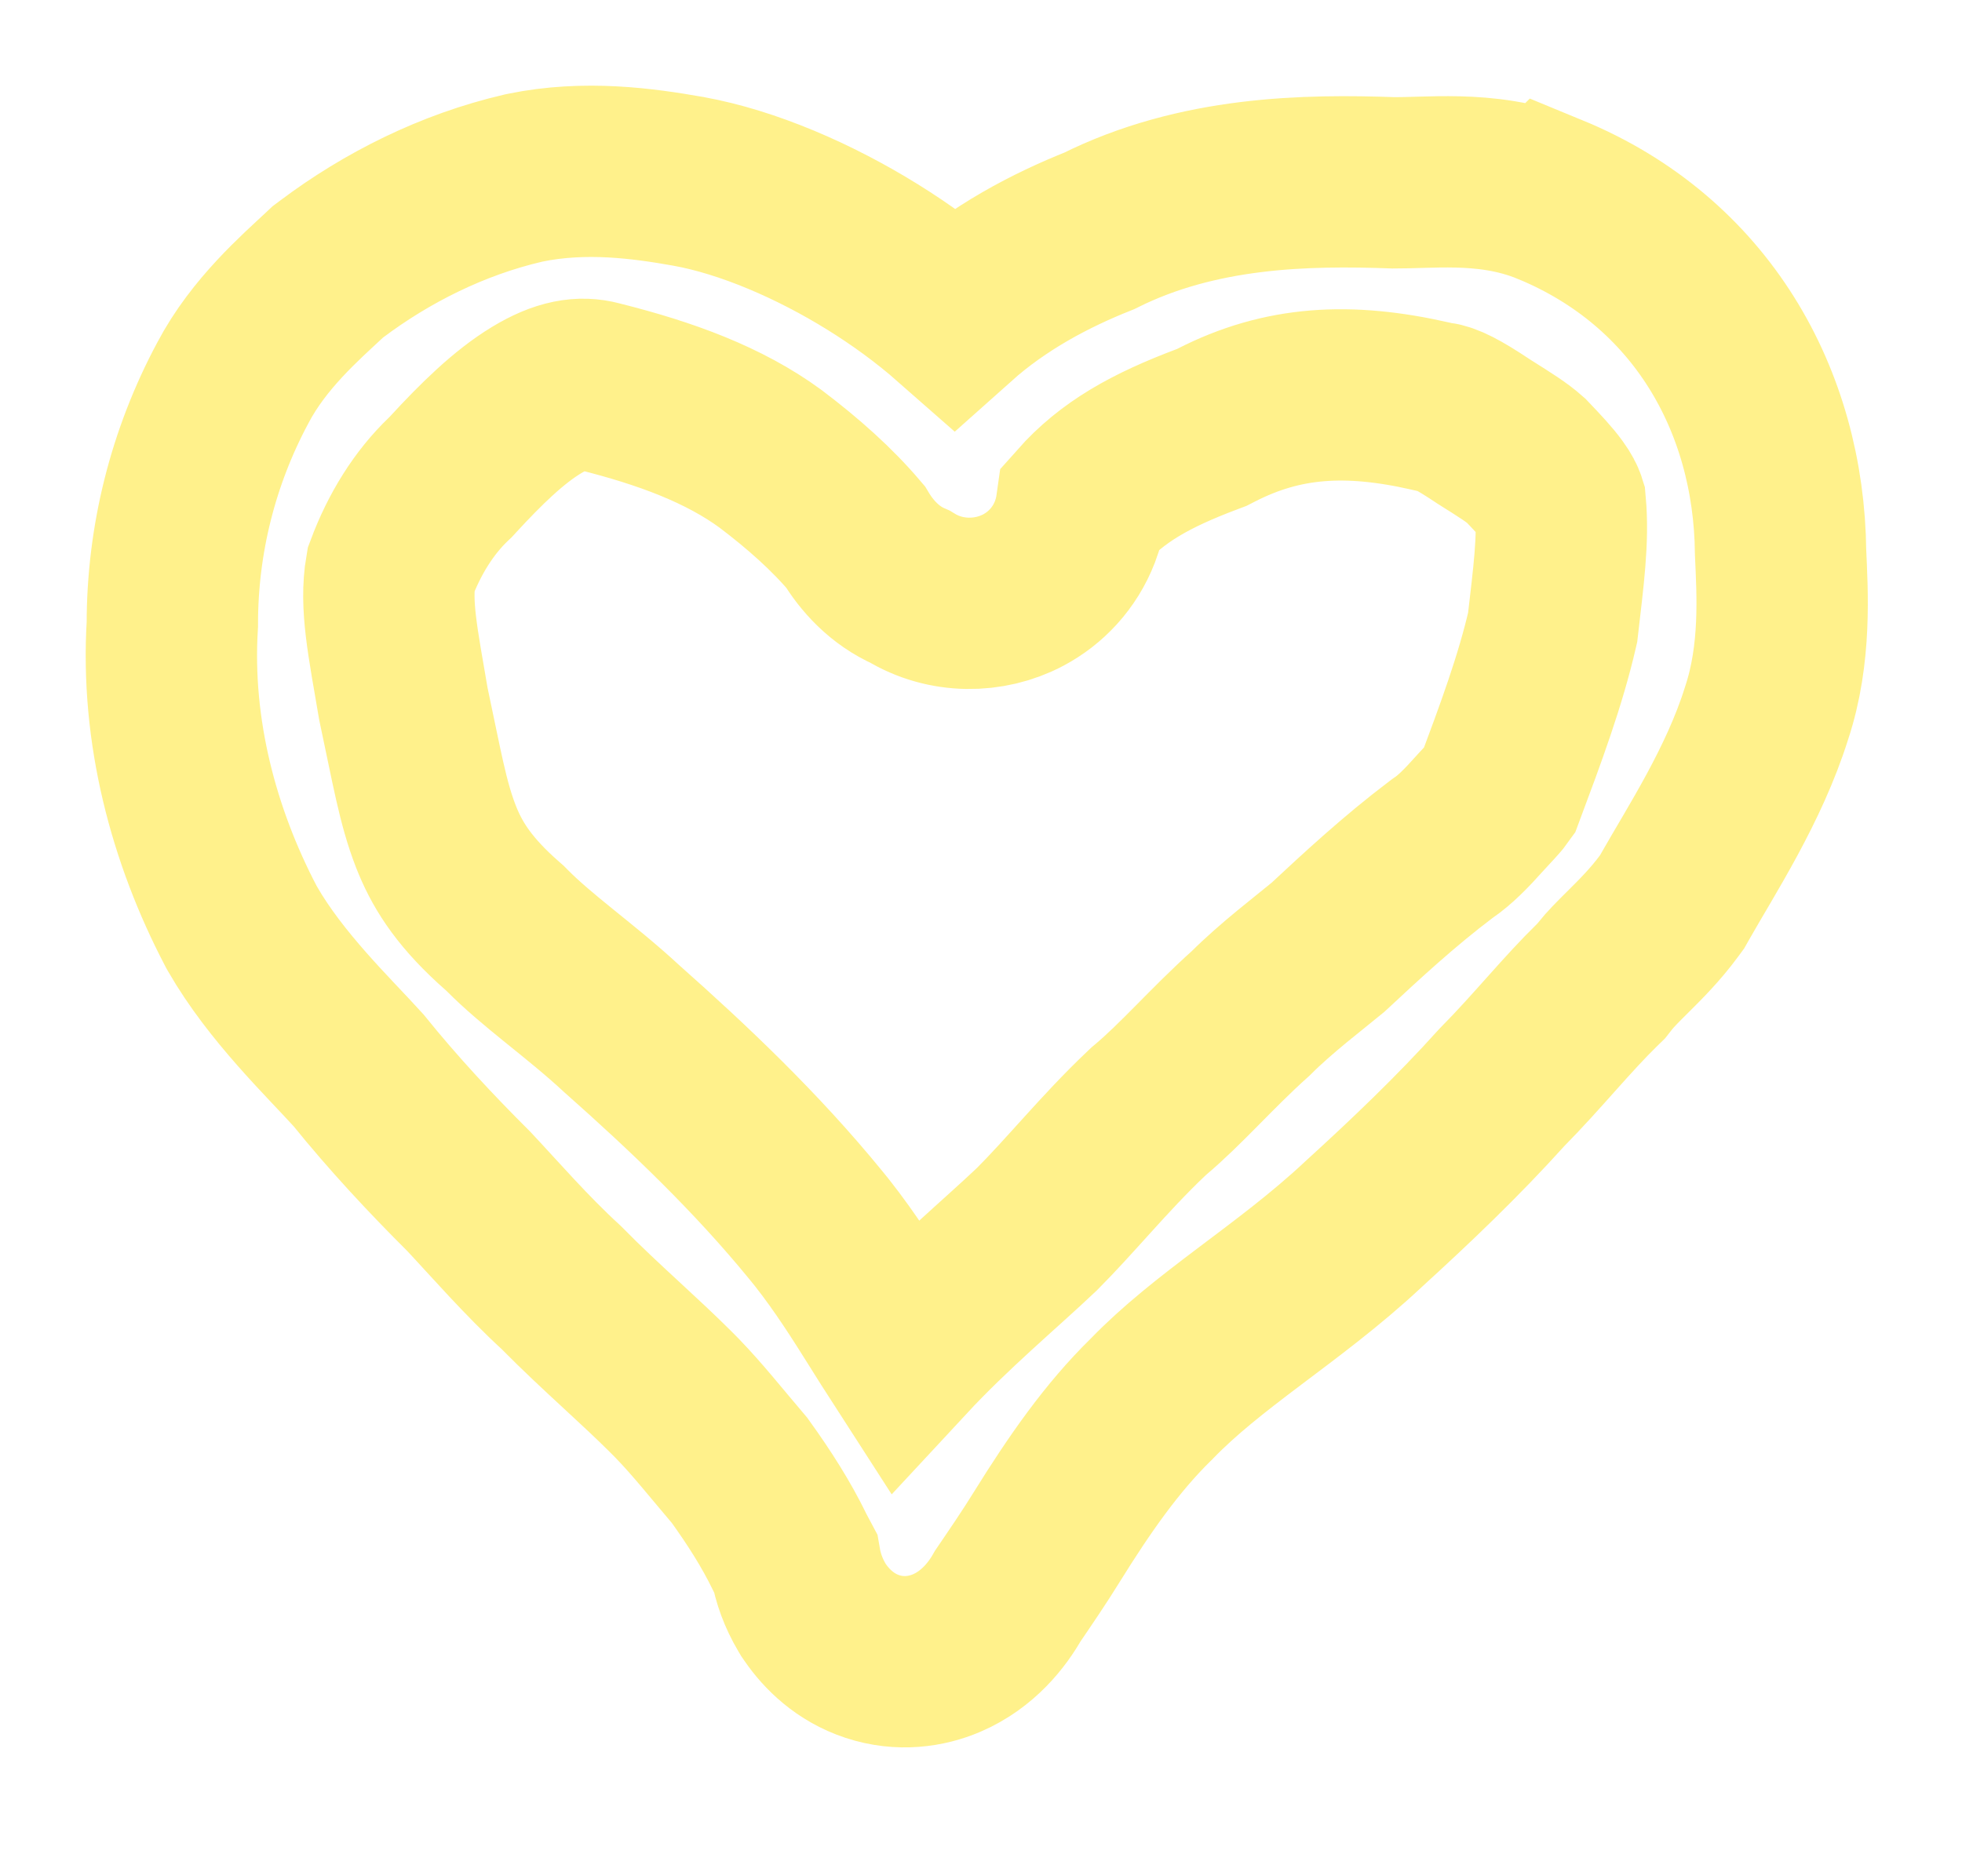 <svg width="229" height="219" viewBox="0 0 229 219" fill="none" xmlns="http://www.w3.org/2000/svg">
<g filter="url(#filter0_f_3744_1317)">
<path d="M61.283 20.749C68.316 19.3 75.093 20.245 80.307 21.165L80.327 21.168L80.347 21.172C87.283 22.425 95.06 25.792 101.861 30.012C105.11 32.028 108.379 34.39 111.386 37.035C116.591 32.386 122.619 29.217 128.298 26.956C139.863 21.172 152.452 20.975 162.678 21.344C163.651 21.346 164.651 21.314 165.923 21.277C167.16 21.242 168.631 21.205 170.149 21.241C173.18 21.314 176.996 21.68 180.91 23.292L180.911 23.291C198.539 30.548 207.646 46.756 207.825 64.486C208.024 69.106 208.509 76.302 206.191 83.258C203.571 91.642 198.559 99.282 195.455 104.769L195.163 105.286L194.811 105.765C193.222 107.928 191.426 109.713 190.181 110.951C188.768 112.356 187.959 113.162 187.296 114.006L186.89 114.524L186.418 114.984C184.688 116.673 183.027 118.512 181.151 120.611C179.395 122.577 177.41 124.813 175.279 126.969C170.113 132.705 164.583 137.961 159.156 142.911C154.744 147.055 149.902 150.619 145.766 153.742C141.41 157.031 137.679 159.942 134.478 163.245L134.39 163.337L134.299 163.425C129.793 167.844 126.022 173.241 122.193 179.409C120.686 181.853 119.054 184.228 117.63 186.323C116.397 188.516 114.137 191.424 110.493 192.985C108.167 193.982 105.084 194.47 101.814 193.389C98.652 192.342 96.507 190.221 95.149 188.258L94.95 187.97L94.772 187.669C93.797 186.024 93.152 184.276 92.842 182.479C92.697 182.209 92.513 181.864 92.269 181.391L92.211 181.278L92.155 181.164C90.615 177.989 88.645 174.891 86.335 171.68C83.515 168.364 81.5 165.799 79.044 163.251L78.28 162.48C76.484 160.69 74.584 158.931 72.519 157.021C70.283 154.953 67.847 152.699 65.486 150.295C61.46 146.61 57.676 142.242 54.724 139.098C50.279 134.672 45.92 129.998 41.843 124.948C38.359 121.097 32.18 115.211 28.285 108.411L28.189 108.244L28.1 108.073C22.627 97.602 19.342 85.391 20.115 72.893C20.106 63.038 22.519 53.387 27.18 44.692C30.203 38.928 35.153 34.662 37.852 32.127L38.252 31.751L38.691 31.421C45.156 26.564 52.81 22.72 61.032 20.805L61.157 20.775L61.283 20.749ZM69.832 45.107C67.824 44.57 65.626 44.885 62.597 46.727C59.375 48.684 56.177 51.805 52.827 55.447L52.605 55.69L52.367 55.916C49.483 58.666 47.203 62.32 45.626 66.543C44.927 70.615 45.866 74.998 47.076 82.144C48.657 89.543 49.334 93.695 50.87 97.637C52.094 100.776 53.914 103.772 57.852 107.395L58.67 108.128L58.931 108.357L59.176 108.604C60.901 110.343 62.864 111.98 65.223 113.893C67.425 115.678 70.088 117.794 72.597 120.123C80.378 127.024 88.237 134.478 95.209 143.014L95.883 143.846L95.936 143.912C98.686 147.396 100.996 151.068 103.002 154.27C103.878 155.669 104.699 156.98 105.501 158.223C110.796 152.517 116.69 147.609 121.011 143.515C122.948 141.572 124.788 139.515 126.912 137.171C128.992 134.875 131.316 132.337 133.878 129.916L134.08 129.725L134.292 129.546C136.056 128.055 137.752 126.372 139.732 124.371C141.554 122.531 143.68 120.358 145.982 118.299C148.993 115.29 152.807 112.411 154.974 110.614C158.952 106.907 163.353 102.834 168.19 99.183L168.36 99.054L168.536 98.933C169.797 98.062 171.069 96.807 172.827 94.833L172.866 94.789L172.905 94.746C173.118 94.513 173.327 94.287 173.51 94.091C173.701 93.885 173.86 93.714 174.018 93.542C174.332 93.2 174.548 92.954 174.718 92.747C174.838 92.601 174.911 92.499 174.954 92.438C177.507 85.607 179.786 79.494 181.221 73.253C181.9 67.341 182.5 63.031 182.122 58.834C182.04 58.572 181.834 58.107 181.288 57.355C180.533 56.317 179.584 55.314 178.105 53.758C177.042 52.807 175.72 51.984 173.307 50.463L173.202 50.397L173.1 50.328C170.058 48.305 168.776 47.706 167.751 47.559L167.35 47.501L166.954 47.41C157.384 45.228 149.716 45.655 141.948 49.638L141.44 49.898L140.907 50.099C134.295 52.586 129.811 55.098 126.222 59.147C126.085 60.123 125.84 61.107 125.464 62.085C124.265 65.201 122.024 67.508 119.447 68.881C115.495 70.986 110.376 71.044 106.231 68.505C103.22 67.194 101.142 64.838 99.834 62.658C97.079 59.407 93.735 56.441 89.924 53.556C84.519 49.6 77.751 47.096 69.984 45.148L69.908 45.128L69.832 45.107Z" stroke="#FFEC5B" stroke-opacity="0.7" stroke-width="20"/>
</g>
<defs>
<filter id="filter0_f_3744_1317" x="0" y="0.002" width="228.012" height="218.92" filterUnits="userSpaceOnUse" color-interpolation-filters="sRGB">
<feFlood flood-opacity="0" result="BackgroundImageFix"/>
<feBlend mode="normal" in="SourceGraphic" in2="BackgroundImageFix" result="shape"/>
<feGaussianBlur stdDeviation="5" result="effect1_foregroundBlur_3744_1317"/>
</filter>
</defs>
</svg>
